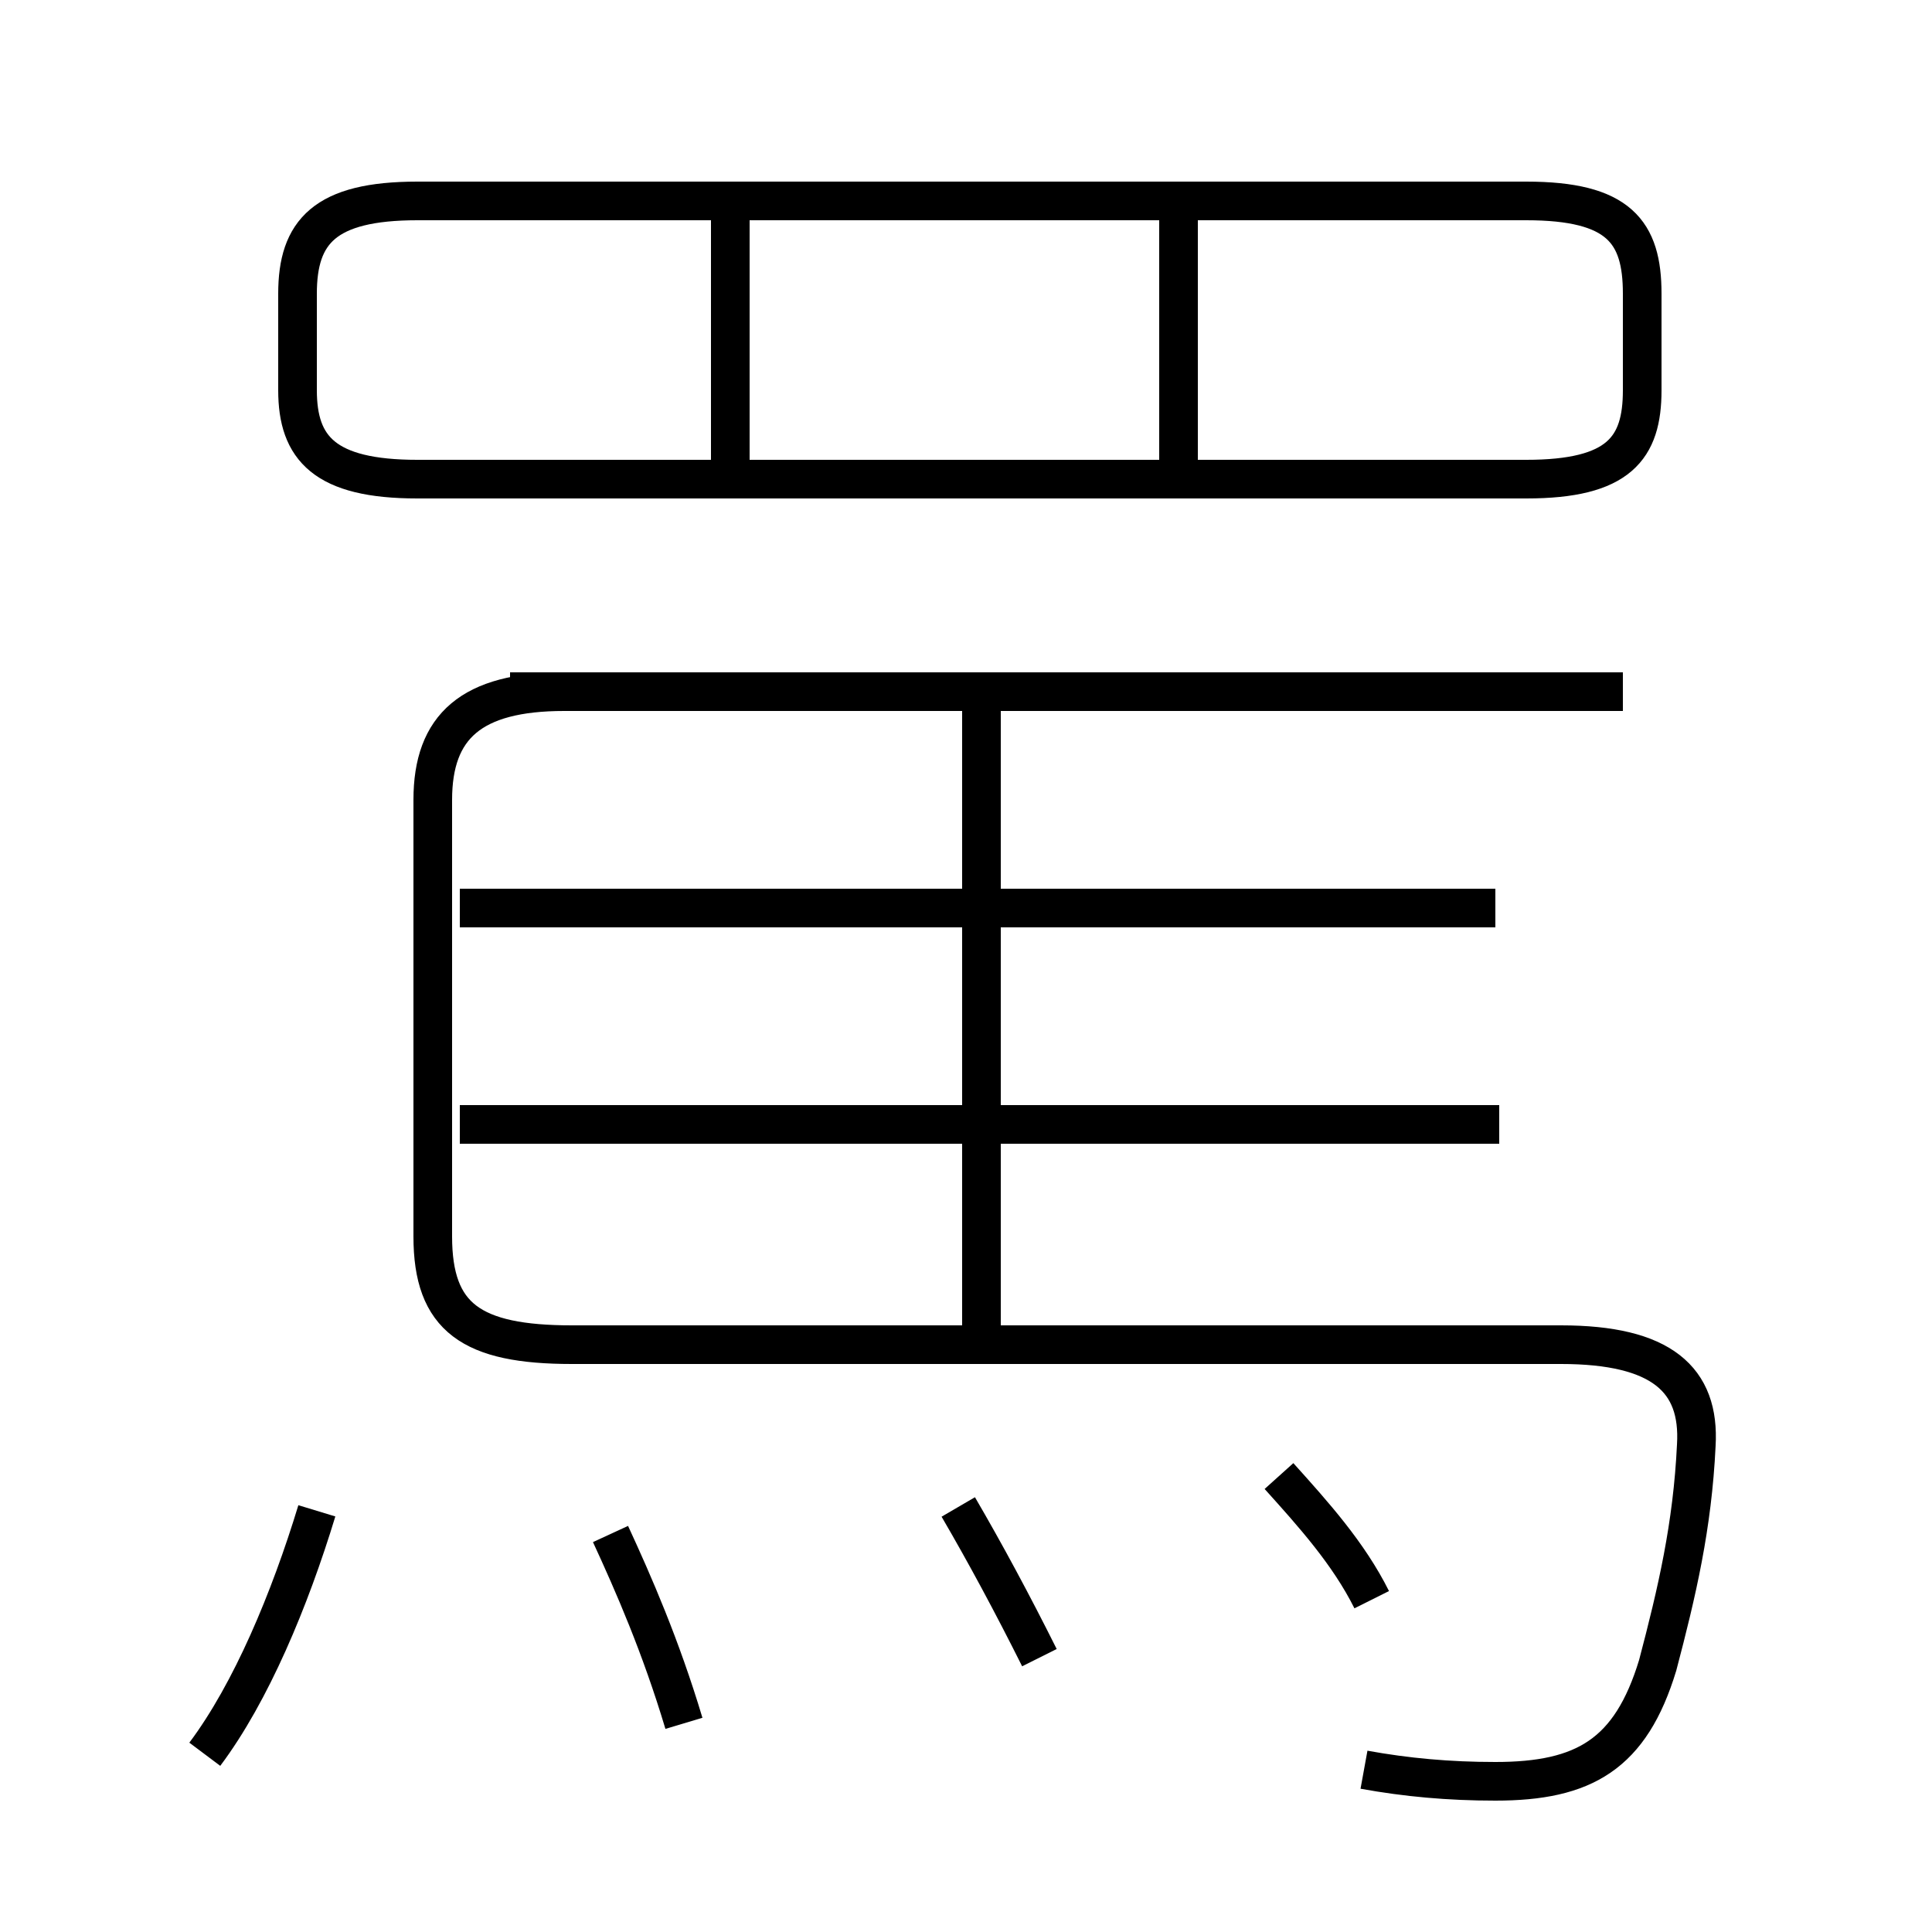 <?xml version='1.0' encoding='utf8'?>
<svg viewBox="0.0 -6.0 50.0 50.0" version="1.1" xmlns="http://www.w3.org/2000/svg">
<rect x="0.0" y="-6.0" width="50.0" height="50.0" fill="#808080" stroke="none"/>
<rect x="-1000" y="-1000" width="2000" height="2000" stroke="white" fill="white"/>
<g style="fill:white;stroke:#000000;  stroke-width:1">
<path d="M 35.3 1.8 C 36.4 2.0 37.5 2.1 38.7 2.1 C 41.0 2.1 42.2 1.4 42.9 -0.9 C 43.4 -2.8 43.8 -4.5 43.9 -6.6 C 44.0 -8.3 43.0 -9.2 40.4 -9.2 L 14.8 -9.2 C 12.2 -9.2 11.2 -9.9 11.2 -12.0 L 11.2 -23.3 C 11.2 -25.2 12.2 -26.1 14.6 -26.1 L 42.0 -26.1 M 5.3 1.4 C 6.5 -0.2 7.5 -2.6 8.2 -4.9 M 17.7 0.6 C 17.1 -1.4 16.4 -3.0 15.8 -4.3 M 26.9 -1.1 C 26.2 -2.5 25.5 -3.8 24.8 -5.0 M 35.5 -2.6 C 34.9 -3.8 34.0 -4.8 33.1 -5.8 M 38.8 -14.9 L 11.9 -14.9 M 25.4 -9.2 L 25.4 -25.9 M 38.7 -20.5 L 11.9 -20.5 M 18.9 -31.1 L 18.9 -38.5 M 42.0 -26.1 L 13.2 -26.1 M 10.8 -31.6 L 39.5 -31.6 C 41.9 -31.6 42.5 -32.4 42.5 -33.9 L 42.5 -36.4 C 42.5 -38.0 41.9 -38.8 39.5 -38.8 L 10.8 -38.8 C 8.4 -38.8 7.7 -38.0 7.7 -36.4 L 7.7 -33.9 C 7.7 -32.4 8.4 -31.6 10.8 -31.6 Z M 30.5 -31.1 L 30.5 -38.5" transform="translate(0.0, 38.0)" />
</g>
</svg>